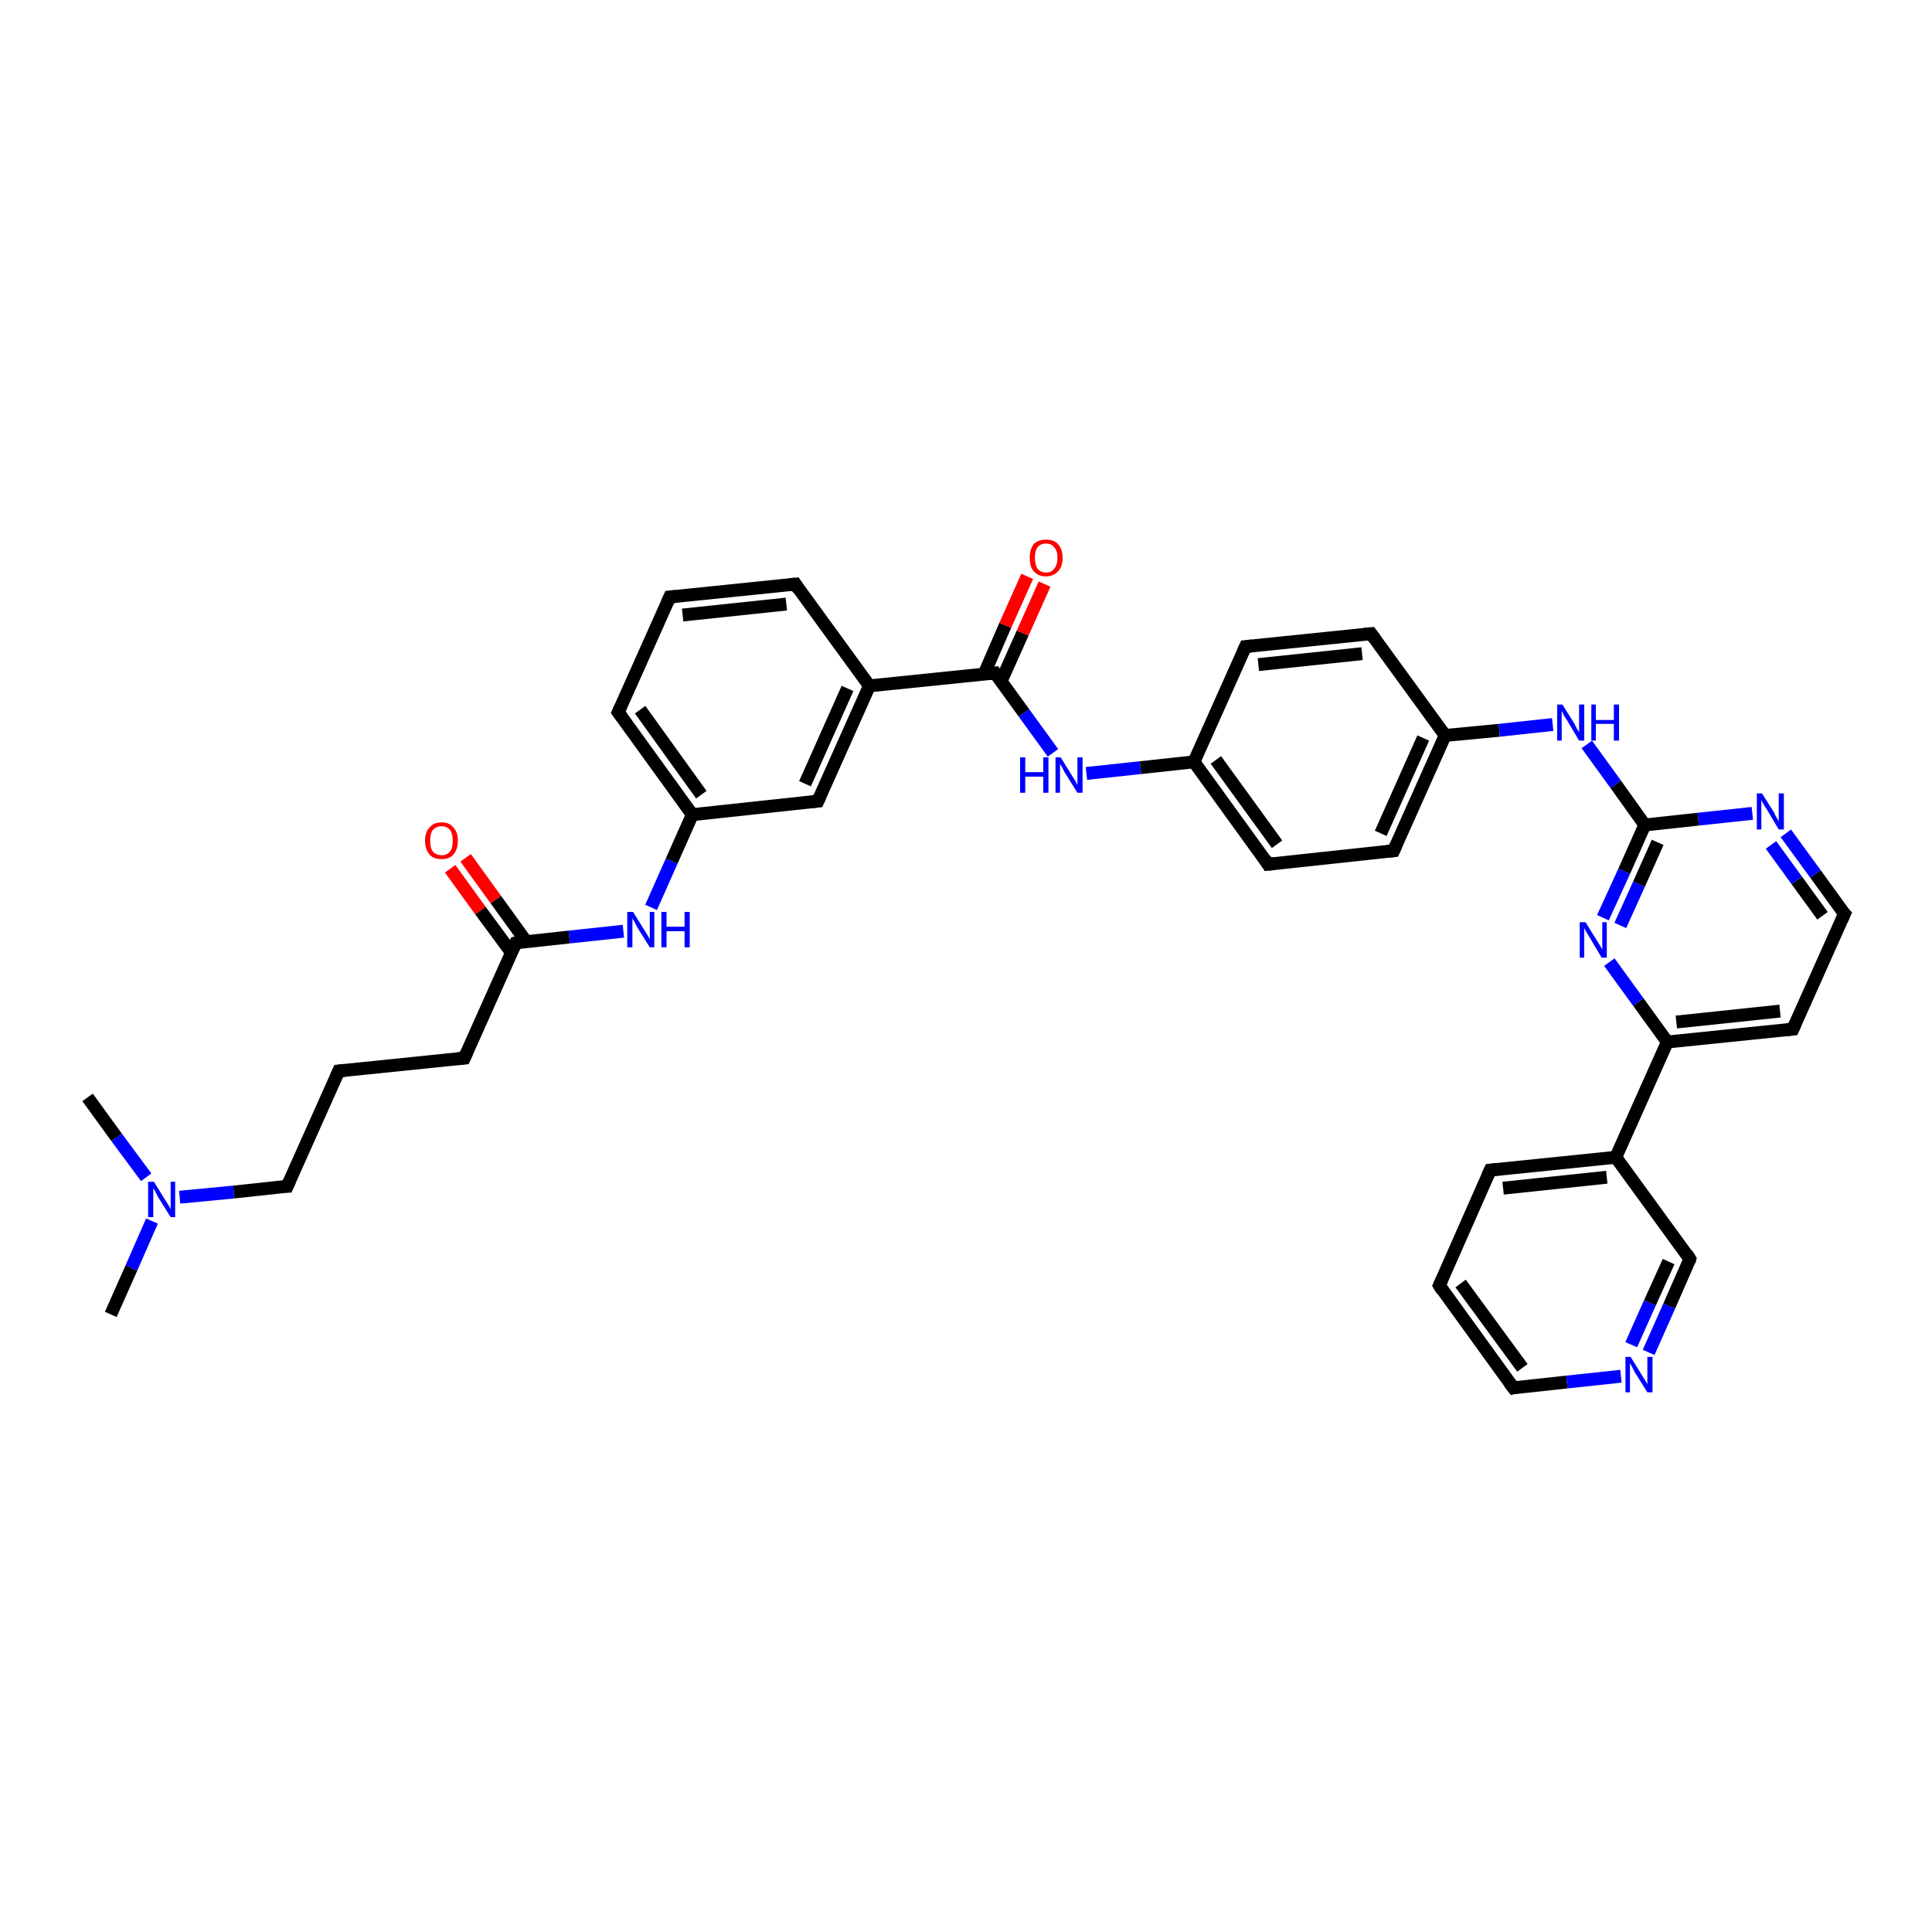 <?xml version='1.0' encoding='iso-8859-1'?>
<svg version='1.1' baseProfile='full'
              xmlns='http://www.w3.org/2000/svg'
                      xmlns:rdkit='http://www.rdkit.org/xml'
                      xmlns:xlink='http://www.w3.org/1999/xlink'
                  xml:space='preserve'
width='300px' height='300px' viewBox='0 0 300 300'>
<!-- END OF HEADER -->
<rect style='opacity:1.0;fill:#FFFFFF;stroke:none' width='300.0' height='300.0' x='0.0' y='0.0'> </rect>
<path class='bond-0 atom-0 atom-1' d='M 72.3,133.2 L 77.0,139.7' style='fill:none;fill-rule:evenodd;stroke:#FF0000;stroke-width:2.0px;stroke-linecap:butt;stroke-linejoin:miter;stroke-opacity:1' />
<path class='bond-0 atom-0 atom-1' d='M 77.0,139.7 L 81.7,146.2' style='fill:none;fill-rule:evenodd;stroke:#000000;stroke-width:2.0px;stroke-linecap:butt;stroke-linejoin:miter;stroke-opacity:1' />
<path class='bond-0 atom-0 atom-1' d='M 69.9,134.9 L 74.6,141.4' style='fill:none;fill-rule:evenodd;stroke:#FF0000;stroke-width:2.0px;stroke-linecap:butt;stroke-linejoin:miter;stroke-opacity:1' />
<path class='bond-0 atom-0 atom-1' d='M 74.6,141.4 L 79.4,147.9' style='fill:none;fill-rule:evenodd;stroke:#000000;stroke-width:2.0px;stroke-linecap:butt;stroke-linejoin:miter;stroke-opacity:1' />
<path class='bond-1 atom-1 atom-2' d='M 80.1,146.4 L 88.4,145.5' style='fill:none;fill-rule:evenodd;stroke:#000000;stroke-width:2.0px;stroke-linecap:butt;stroke-linejoin:miter;stroke-opacity:1' />
<path class='bond-1 atom-1 atom-2' d='M 88.4,145.5 L 96.8,144.6' style='fill:none;fill-rule:evenodd;stroke:#0000FF;stroke-width:2.0px;stroke-linecap:butt;stroke-linejoin:miter;stroke-opacity:1' />
<path class='bond-2 atom-2 atom-3' d='M 101.1,140.9 L 104.3,133.7' style='fill:none;fill-rule:evenodd;stroke:#0000FF;stroke-width:2.0px;stroke-linecap:butt;stroke-linejoin:miter;stroke-opacity:1' />
<path class='bond-2 atom-2 atom-3' d='M 104.3,133.7 L 107.5,126.5' style='fill:none;fill-rule:evenodd;stroke:#000000;stroke-width:2.0px;stroke-linecap:butt;stroke-linejoin:miter;stroke-opacity:1' />
<path class='bond-3 atom-3 atom-4' d='M 107.5,126.5 L 96.0,110.6' style='fill:none;fill-rule:evenodd;stroke:#000000;stroke-width:2.0px;stroke-linecap:butt;stroke-linejoin:miter;stroke-opacity:1' />
<path class='bond-3 atom-3 atom-4' d='M 108.9,123.4 L 99.4,110.2' style='fill:none;fill-rule:evenodd;stroke:#000000;stroke-width:2.0px;stroke-linecap:butt;stroke-linejoin:miter;stroke-opacity:1' />
<path class='bond-4 atom-4 atom-5' d='M 96.0,110.6 L 104.0,92.7' style='fill:none;fill-rule:evenodd;stroke:#000000;stroke-width:2.0px;stroke-linecap:butt;stroke-linejoin:miter;stroke-opacity:1' />
<path class='bond-5 atom-5 atom-6' d='M 104.0,92.7 L 123.5,90.7' style='fill:none;fill-rule:evenodd;stroke:#000000;stroke-width:2.0px;stroke-linecap:butt;stroke-linejoin:miter;stroke-opacity:1' />
<path class='bond-5 atom-5 atom-6' d='M 106.0,95.5 L 122.1,93.8' style='fill:none;fill-rule:evenodd;stroke:#000000;stroke-width:2.0px;stroke-linecap:butt;stroke-linejoin:miter;stroke-opacity:1' />
<path class='bond-6 atom-6 atom-7' d='M 123.5,90.7 L 135.0,106.5' style='fill:none;fill-rule:evenodd;stroke:#000000;stroke-width:2.0px;stroke-linecap:butt;stroke-linejoin:miter;stroke-opacity:1' />
<path class='bond-7 atom-7 atom-8' d='M 135.0,106.5 L 127.0,124.4' style='fill:none;fill-rule:evenodd;stroke:#000000;stroke-width:2.0px;stroke-linecap:butt;stroke-linejoin:miter;stroke-opacity:1' />
<path class='bond-7 atom-7 atom-8' d='M 131.6,106.9 L 125.0,121.7' style='fill:none;fill-rule:evenodd;stroke:#000000;stroke-width:2.0px;stroke-linecap:butt;stroke-linejoin:miter;stroke-opacity:1' />
<path class='bond-8 atom-7 atom-9' d='M 135.0,106.5 L 154.5,104.5' style='fill:none;fill-rule:evenodd;stroke:#000000;stroke-width:2.0px;stroke-linecap:butt;stroke-linejoin:miter;stroke-opacity:1' />
<path class='bond-9 atom-9 atom-10' d='M 155.4,105.9 L 158.8,98.3' style='fill:none;fill-rule:evenodd;stroke:#000000;stroke-width:2.0px;stroke-linecap:butt;stroke-linejoin:miter;stroke-opacity:1' />
<path class='bond-9 atom-9 atom-10' d='M 158.8,98.3 L 162.2,90.7' style='fill:none;fill-rule:evenodd;stroke:#FF0000;stroke-width:2.0px;stroke-linecap:butt;stroke-linejoin:miter;stroke-opacity:1' />
<path class='bond-9 atom-9 atom-10' d='M 152.8,104.7 L 156.1,97.1' style='fill:none;fill-rule:evenodd;stroke:#000000;stroke-width:2.0px;stroke-linecap:butt;stroke-linejoin:miter;stroke-opacity:1' />
<path class='bond-9 atom-9 atom-10' d='M 156.1,97.1 L 159.5,89.5' style='fill:none;fill-rule:evenodd;stroke:#FF0000;stroke-width:2.0px;stroke-linecap:butt;stroke-linejoin:miter;stroke-opacity:1' />
<path class='bond-10 atom-9 atom-11' d='M 154.5,104.5 L 159.0,110.7' style='fill:none;fill-rule:evenodd;stroke:#000000;stroke-width:2.0px;stroke-linecap:butt;stroke-linejoin:miter;stroke-opacity:1' />
<path class='bond-10 atom-9 atom-11' d='M 159.0,110.7 L 163.5,116.9' style='fill:none;fill-rule:evenodd;stroke:#0000FF;stroke-width:2.0px;stroke-linecap:butt;stroke-linejoin:miter;stroke-opacity:1' />
<path class='bond-11 atom-11 atom-12' d='M 168.7,120.1 L 177.1,119.2' style='fill:none;fill-rule:evenodd;stroke:#0000FF;stroke-width:2.0px;stroke-linecap:butt;stroke-linejoin:miter;stroke-opacity:1' />
<path class='bond-11 atom-11 atom-12' d='M 177.1,119.2 L 185.4,118.3' style='fill:none;fill-rule:evenodd;stroke:#000000;stroke-width:2.0px;stroke-linecap:butt;stroke-linejoin:miter;stroke-opacity:1' />
<path class='bond-12 atom-12 atom-13' d='M 185.4,118.3 L 196.9,134.2' style='fill:none;fill-rule:evenodd;stroke:#000000;stroke-width:2.0px;stroke-linecap:butt;stroke-linejoin:miter;stroke-opacity:1' />
<path class='bond-12 atom-12 atom-13' d='M 188.8,118.0 L 198.3,131.1' style='fill:none;fill-rule:evenodd;stroke:#000000;stroke-width:2.0px;stroke-linecap:butt;stroke-linejoin:miter;stroke-opacity:1' />
<path class='bond-13 atom-13 atom-14' d='M 196.9,134.2 L 216.4,132.1' style='fill:none;fill-rule:evenodd;stroke:#000000;stroke-width:2.0px;stroke-linecap:butt;stroke-linejoin:miter;stroke-opacity:1' />
<path class='bond-14 atom-14 atom-15' d='M 216.4,132.1 L 224.4,114.2' style='fill:none;fill-rule:evenodd;stroke:#000000;stroke-width:2.0px;stroke-linecap:butt;stroke-linejoin:miter;stroke-opacity:1' />
<path class='bond-14 atom-14 atom-15' d='M 214.4,129.4 L 221.0,114.6' style='fill:none;fill-rule:evenodd;stroke:#000000;stroke-width:2.0px;stroke-linecap:butt;stroke-linejoin:miter;stroke-opacity:1' />
<path class='bond-15 atom-15 atom-16' d='M 224.4,114.2 L 212.9,98.4' style='fill:none;fill-rule:evenodd;stroke:#000000;stroke-width:2.0px;stroke-linecap:butt;stroke-linejoin:miter;stroke-opacity:1' />
<path class='bond-16 atom-16 atom-17' d='M 212.9,98.4 L 193.4,100.4' style='fill:none;fill-rule:evenodd;stroke:#000000;stroke-width:2.0px;stroke-linecap:butt;stroke-linejoin:miter;stroke-opacity:1' />
<path class='bond-16 atom-16 atom-17' d='M 211.5,101.5 L 195.4,103.2' style='fill:none;fill-rule:evenodd;stroke:#000000;stroke-width:2.0px;stroke-linecap:butt;stroke-linejoin:miter;stroke-opacity:1' />
<path class='bond-17 atom-15 atom-18' d='M 224.4,114.2 L 232.8,113.4' style='fill:none;fill-rule:evenodd;stroke:#000000;stroke-width:2.0px;stroke-linecap:butt;stroke-linejoin:miter;stroke-opacity:1' />
<path class='bond-17 atom-15 atom-18' d='M 232.8,113.4 L 241.1,112.5' style='fill:none;fill-rule:evenodd;stroke:#0000FF;stroke-width:2.0px;stroke-linecap:butt;stroke-linejoin:miter;stroke-opacity:1' />
<path class='bond-18 atom-18 atom-19' d='M 246.4,115.6 L 250.9,121.8' style='fill:none;fill-rule:evenodd;stroke:#0000FF;stroke-width:2.0px;stroke-linecap:butt;stroke-linejoin:miter;stroke-opacity:1' />
<path class='bond-18 atom-18 atom-19' d='M 250.9,121.8 L 255.4,128.1' style='fill:none;fill-rule:evenodd;stroke:#000000;stroke-width:2.0px;stroke-linecap:butt;stroke-linejoin:miter;stroke-opacity:1' />
<path class='bond-19 atom-19 atom-20' d='M 255.4,128.1 L 252.2,135.3' style='fill:none;fill-rule:evenodd;stroke:#000000;stroke-width:2.0px;stroke-linecap:butt;stroke-linejoin:miter;stroke-opacity:1' />
<path class='bond-19 atom-19 atom-20' d='M 252.2,135.3 L 248.9,142.5' style='fill:none;fill-rule:evenodd;stroke:#0000FF;stroke-width:2.0px;stroke-linecap:butt;stroke-linejoin:miter;stroke-opacity:1' />
<path class='bond-19 atom-19 atom-20' d='M 257.4,130.8 L 254.5,137.3' style='fill:none;fill-rule:evenodd;stroke:#000000;stroke-width:2.0px;stroke-linecap:butt;stroke-linejoin:miter;stroke-opacity:1' />
<path class='bond-19 atom-19 atom-20' d='M 254.5,137.3 L 251.6,143.7' style='fill:none;fill-rule:evenodd;stroke:#0000FF;stroke-width:2.0px;stroke-linecap:butt;stroke-linejoin:miter;stroke-opacity:1' />
<path class='bond-20 atom-20 atom-21' d='M 249.9,149.4 L 254.4,155.6' style='fill:none;fill-rule:evenodd;stroke:#0000FF;stroke-width:2.0px;stroke-linecap:butt;stroke-linejoin:miter;stroke-opacity:1' />
<path class='bond-20 atom-20 atom-21' d='M 254.4,155.6 L 258.9,161.8' style='fill:none;fill-rule:evenodd;stroke:#000000;stroke-width:2.0px;stroke-linecap:butt;stroke-linejoin:miter;stroke-opacity:1' />
<path class='bond-21 atom-21 atom-22' d='M 258.9,161.8 L 278.4,159.8' style='fill:none;fill-rule:evenodd;stroke:#000000;stroke-width:2.0px;stroke-linecap:butt;stroke-linejoin:miter;stroke-opacity:1' />
<path class='bond-21 atom-21 atom-22' d='M 260.3,158.7 L 276.4,157.0' style='fill:none;fill-rule:evenodd;stroke:#000000;stroke-width:2.0px;stroke-linecap:butt;stroke-linejoin:miter;stroke-opacity:1' />
<path class='bond-22 atom-22 atom-23' d='M 278.4,159.8 L 286.4,141.9' style='fill:none;fill-rule:evenodd;stroke:#000000;stroke-width:2.0px;stroke-linecap:butt;stroke-linejoin:miter;stroke-opacity:1' />
<path class='bond-23 atom-23 atom-24' d='M 286.4,141.9 L 281.9,135.7' style='fill:none;fill-rule:evenodd;stroke:#000000;stroke-width:2.0px;stroke-linecap:butt;stroke-linejoin:miter;stroke-opacity:1' />
<path class='bond-23 atom-23 atom-24' d='M 281.9,135.7 L 277.3,129.4' style='fill:none;fill-rule:evenodd;stroke:#0000FF;stroke-width:2.0px;stroke-linecap:butt;stroke-linejoin:miter;stroke-opacity:1' />
<path class='bond-23 atom-23 atom-24' d='M 283.0,142.2 L 279.0,136.7' style='fill:none;fill-rule:evenodd;stroke:#000000;stroke-width:2.0px;stroke-linecap:butt;stroke-linejoin:miter;stroke-opacity:1' />
<path class='bond-23 atom-23 atom-24' d='M 279.0,136.7 L 275.0,131.2' style='fill:none;fill-rule:evenodd;stroke:#0000FF;stroke-width:2.0px;stroke-linecap:butt;stroke-linejoin:miter;stroke-opacity:1' />
<path class='bond-24 atom-21 atom-25' d='M 258.9,161.8 L 250.9,179.7' style='fill:none;fill-rule:evenodd;stroke:#000000;stroke-width:2.0px;stroke-linecap:butt;stroke-linejoin:miter;stroke-opacity:1' />
<path class='bond-25 atom-25 atom-26' d='M 250.9,179.7 L 231.4,181.7' style='fill:none;fill-rule:evenodd;stroke:#000000;stroke-width:2.0px;stroke-linecap:butt;stroke-linejoin:miter;stroke-opacity:1' />
<path class='bond-25 atom-25 atom-26' d='M 249.5,182.8 L 233.4,184.5' style='fill:none;fill-rule:evenodd;stroke:#000000;stroke-width:2.0px;stroke-linecap:butt;stroke-linejoin:miter;stroke-opacity:1' />
<path class='bond-26 atom-26 atom-27' d='M 231.4,181.7 L 223.5,199.6' style='fill:none;fill-rule:evenodd;stroke:#000000;stroke-width:2.0px;stroke-linecap:butt;stroke-linejoin:miter;stroke-opacity:1' />
<path class='bond-27 atom-27 atom-28' d='M 223.5,199.6 L 235.0,215.5' style='fill:none;fill-rule:evenodd;stroke:#000000;stroke-width:2.0px;stroke-linecap:butt;stroke-linejoin:miter;stroke-opacity:1' />
<path class='bond-27 atom-27 atom-28' d='M 226.8,199.3 L 236.4,212.4' style='fill:none;fill-rule:evenodd;stroke:#000000;stroke-width:2.0px;stroke-linecap:butt;stroke-linejoin:miter;stroke-opacity:1' />
<path class='bond-28 atom-28 atom-29' d='M 235.0,215.5 L 243.3,214.6' style='fill:none;fill-rule:evenodd;stroke:#000000;stroke-width:2.0px;stroke-linecap:butt;stroke-linejoin:miter;stroke-opacity:1' />
<path class='bond-28 atom-28 atom-29' d='M 243.3,214.6 L 251.7,213.7' style='fill:none;fill-rule:evenodd;stroke:#0000FF;stroke-width:2.0px;stroke-linecap:butt;stroke-linejoin:miter;stroke-opacity:1' />
<path class='bond-29 atom-29 atom-30' d='M 256.0,210.0 L 259.2,202.8' style='fill:none;fill-rule:evenodd;stroke:#0000FF;stroke-width:2.0px;stroke-linecap:butt;stroke-linejoin:miter;stroke-opacity:1' />
<path class='bond-29 atom-29 atom-30' d='M 259.2,202.8 L 262.4,195.5' style='fill:none;fill-rule:evenodd;stroke:#000000;stroke-width:2.0px;stroke-linecap:butt;stroke-linejoin:miter;stroke-opacity:1' />
<path class='bond-29 atom-29 atom-30' d='M 253.3,208.8 L 256.2,202.3' style='fill:none;fill-rule:evenodd;stroke:#0000FF;stroke-width:2.0px;stroke-linecap:butt;stroke-linejoin:miter;stroke-opacity:1' />
<path class='bond-29 atom-29 atom-30' d='M 256.2,202.3 L 259.1,195.9' style='fill:none;fill-rule:evenodd;stroke:#000000;stroke-width:2.0px;stroke-linecap:butt;stroke-linejoin:miter;stroke-opacity:1' />
<path class='bond-30 atom-1 atom-31' d='M 80.1,146.4 L 72.1,164.3' style='fill:none;fill-rule:evenodd;stroke:#000000;stroke-width:2.0px;stroke-linecap:butt;stroke-linejoin:miter;stroke-opacity:1' />
<path class='bond-31 atom-31 atom-32' d='M 72.1,164.3 L 52.6,166.3' style='fill:none;fill-rule:evenodd;stroke:#000000;stroke-width:2.0px;stroke-linecap:butt;stroke-linejoin:miter;stroke-opacity:1' />
<path class='bond-32 atom-32 atom-33' d='M 52.6,166.3 L 44.6,184.2' style='fill:none;fill-rule:evenodd;stroke:#000000;stroke-width:2.0px;stroke-linecap:butt;stroke-linejoin:miter;stroke-opacity:1' />
<path class='bond-33 atom-33 atom-34' d='M 44.6,184.2 L 36.3,185.1' style='fill:none;fill-rule:evenodd;stroke:#000000;stroke-width:2.0px;stroke-linecap:butt;stroke-linejoin:miter;stroke-opacity:1' />
<path class='bond-33 atom-33 atom-34' d='M 36.3,185.1 L 27.9,185.9' style='fill:none;fill-rule:evenodd;stroke:#0000FF;stroke-width:2.0px;stroke-linecap:butt;stroke-linejoin:miter;stroke-opacity:1' />
<path class='bond-34 atom-34 atom-35' d='M 23.6,189.6 L 20.4,196.9' style='fill:none;fill-rule:evenodd;stroke:#0000FF;stroke-width:2.0px;stroke-linecap:butt;stroke-linejoin:miter;stroke-opacity:1' />
<path class='bond-34 atom-34 atom-35' d='M 20.4,196.9 L 17.2,204.1' style='fill:none;fill-rule:evenodd;stroke:#000000;stroke-width:2.0px;stroke-linecap:butt;stroke-linejoin:miter;stroke-opacity:1' />
<path class='bond-35 atom-34 atom-36' d='M 22.7,182.8 L 18.1,176.6' style='fill:none;fill-rule:evenodd;stroke:#0000FF;stroke-width:2.0px;stroke-linecap:butt;stroke-linejoin:miter;stroke-opacity:1' />
<path class='bond-35 atom-34 atom-36' d='M 18.1,176.6 L 13.6,170.4' style='fill:none;fill-rule:evenodd;stroke:#000000;stroke-width:2.0px;stroke-linecap:butt;stroke-linejoin:miter;stroke-opacity:1' />
<path class='bond-36 atom-8 atom-3' d='M 127.0,124.4 L 107.5,126.5' style='fill:none;fill-rule:evenodd;stroke:#000000;stroke-width:2.0px;stroke-linecap:butt;stroke-linejoin:miter;stroke-opacity:1' />
<path class='bond-37 atom-17 atom-12' d='M 193.4,100.4 L 185.4,118.3' style='fill:none;fill-rule:evenodd;stroke:#000000;stroke-width:2.0px;stroke-linecap:butt;stroke-linejoin:miter;stroke-opacity:1' />
<path class='bond-38 atom-24 atom-19' d='M 272.1,126.3 L 263.7,127.2' style='fill:none;fill-rule:evenodd;stroke:#0000FF;stroke-width:2.0px;stroke-linecap:butt;stroke-linejoin:miter;stroke-opacity:1' />
<path class='bond-38 atom-24 atom-19' d='M 263.7,127.2 L 255.4,128.1' style='fill:none;fill-rule:evenodd;stroke:#000000;stroke-width:2.0px;stroke-linecap:butt;stroke-linejoin:miter;stroke-opacity:1' />
<path class='bond-39 atom-30 atom-25' d='M 262.4,195.5 L 250.9,179.7' style='fill:none;fill-rule:evenodd;stroke:#000000;stroke-width:2.0px;stroke-linecap:butt;stroke-linejoin:miter;stroke-opacity:1' />
<path d='M 80.5,146.3 L 80.1,146.4 L 79.7,147.3' style='fill:none;stroke:#000000;stroke-width:2.0px;stroke-linecap:butt;stroke-linejoin:miter;stroke-opacity:1;' />
<path d='M 96.6,111.4 L 96.0,110.6 L 96.4,109.7' style='fill:none;stroke:#000000;stroke-width:2.0px;stroke-linecap:butt;stroke-linejoin:miter;stroke-opacity:1;' />
<path d='M 103.6,93.6 L 104.0,92.7 L 105.0,92.6' style='fill:none;stroke:#000000;stroke-width:2.0px;stroke-linecap:butt;stroke-linejoin:miter;stroke-opacity:1;' />
<path d='M 122.5,90.8 L 123.5,90.7 L 124.0,91.5' style='fill:none;stroke:#000000;stroke-width:2.0px;stroke-linecap:butt;stroke-linejoin:miter;stroke-opacity:1;' />
<path d='M 127.4,123.5 L 127.0,124.4 L 126.0,124.5' style='fill:none;stroke:#000000;stroke-width:2.0px;stroke-linecap:butt;stroke-linejoin:miter;stroke-opacity:1;' />
<path d='M 153.5,104.6 L 154.5,104.5 L 154.7,104.8' style='fill:none;stroke:#000000;stroke-width:2.0px;stroke-linecap:butt;stroke-linejoin:miter;stroke-opacity:1;' />
<path d='M 196.4,133.4 L 196.9,134.2 L 197.9,134.1' style='fill:none;stroke:#000000;stroke-width:2.0px;stroke-linecap:butt;stroke-linejoin:miter;stroke-opacity:1;' />
<path d='M 215.4,132.2 L 216.4,132.1 L 216.8,131.2' style='fill:none;stroke:#000000;stroke-width:2.0px;stroke-linecap:butt;stroke-linejoin:miter;stroke-opacity:1;' />
<path d='M 213.5,99.2 L 212.9,98.4 L 211.9,98.5' style='fill:none;stroke:#000000;stroke-width:2.0px;stroke-linecap:butt;stroke-linejoin:miter;stroke-opacity:1;' />
<path d='M 194.4,100.3 L 193.4,100.4 L 193.0,101.3' style='fill:none;stroke:#000000;stroke-width:2.0px;stroke-linecap:butt;stroke-linejoin:miter;stroke-opacity:1;' />
<path d='M 277.4,159.9 L 278.4,159.8 L 278.8,158.9' style='fill:none;stroke:#000000;stroke-width:2.0px;stroke-linecap:butt;stroke-linejoin:miter;stroke-opacity:1;' />
<path d='M 286.0,142.8 L 286.4,141.9 L 286.1,141.6' style='fill:none;stroke:#000000;stroke-width:2.0px;stroke-linecap:butt;stroke-linejoin:miter;stroke-opacity:1;' />
<path d='M 232.4,181.6 L 231.4,181.7 L 231.0,182.6' style='fill:none;stroke:#000000;stroke-width:2.0px;stroke-linecap:butt;stroke-linejoin:miter;stroke-opacity:1;' />
<path d='M 223.9,198.7 L 223.5,199.6 L 224.0,200.4' style='fill:none;stroke:#000000;stroke-width:2.0px;stroke-linecap:butt;stroke-linejoin:miter;stroke-opacity:1;' />
<path d='M 234.4,214.7 L 235.0,215.5 L 235.4,215.4' style='fill:none;stroke:#000000;stroke-width:2.0px;stroke-linecap:butt;stroke-linejoin:miter;stroke-opacity:1;' />
<path d='M 262.3,195.9 L 262.4,195.5 L 261.9,194.7' style='fill:none;stroke:#000000;stroke-width:2.0px;stroke-linecap:butt;stroke-linejoin:miter;stroke-opacity:1;' />
<path d='M 72.5,163.4 L 72.1,164.3 L 71.1,164.4' style='fill:none;stroke:#000000;stroke-width:2.0px;stroke-linecap:butt;stroke-linejoin:miter;stroke-opacity:1;' />
<path d='M 53.6,166.2 L 52.6,166.3 L 52.2,167.2' style='fill:none;stroke:#000000;stroke-width:2.0px;stroke-linecap:butt;stroke-linejoin:miter;stroke-opacity:1;' />
<path d='M 45.0,183.3 L 44.6,184.2 L 44.2,184.2' style='fill:none;stroke:#000000;stroke-width:2.0px;stroke-linecap:butt;stroke-linejoin:miter;stroke-opacity:1;' />
<path class='atom-0' d='M 66.0 130.5
Q 66.0 129.2, 66.7 128.5
Q 67.3 127.7, 68.6 127.7
Q 69.8 127.7, 70.4 128.5
Q 71.1 129.2, 71.1 130.5
Q 71.1 131.9, 70.4 132.7
Q 69.8 133.4, 68.6 133.4
Q 67.3 133.4, 66.7 132.7
Q 66.0 131.9, 66.0 130.5
M 68.6 132.8
Q 69.4 132.8, 69.9 132.2
Q 70.3 131.7, 70.3 130.5
Q 70.3 129.5, 69.9 128.9
Q 69.4 128.3, 68.6 128.3
Q 67.7 128.3, 67.2 128.9
Q 66.8 129.4, 66.8 130.5
Q 66.8 131.7, 67.2 132.2
Q 67.7 132.8, 68.6 132.8
' fill='#FF0000'/>
<path class='atom-2' d='M 98.3 141.6
L 100.1 144.5
Q 100.3 144.8, 100.6 145.3
Q 100.9 145.8, 100.9 145.9
L 100.9 141.6
L 101.6 141.6
L 101.6 147.1
L 100.9 147.1
L 98.9 143.9
Q 98.7 143.5, 98.5 143.1
Q 98.2 142.7, 98.2 142.5
L 98.2 147.1
L 97.4 147.1
L 97.4 141.6
L 98.3 141.6
' fill='#0000FF'/>
<path class='atom-2' d='M 102.7 141.6
L 103.5 141.6
L 103.5 143.9
L 106.3 143.9
L 106.3 141.6
L 107.1 141.6
L 107.1 147.1
L 106.3 147.1
L 106.3 144.6
L 103.5 144.6
L 103.5 147.1
L 102.7 147.1
L 102.7 141.6
' fill='#0000FF'/>
<path class='atom-10' d='M 159.9 86.6
Q 159.9 85.3, 160.5 84.5
Q 161.2 83.8, 162.4 83.8
Q 163.7 83.8, 164.3 84.5
Q 165.0 85.3, 165.0 86.6
Q 165.0 88.0, 164.3 88.7
Q 163.6 89.5, 162.4 89.5
Q 161.2 89.5, 160.5 88.7
Q 159.9 88.0, 159.9 86.6
M 162.4 88.9
Q 163.3 88.9, 163.7 88.3
Q 164.2 87.7, 164.2 86.6
Q 164.2 85.5, 163.7 85.0
Q 163.3 84.4, 162.4 84.4
Q 161.6 84.4, 161.1 85.0
Q 160.7 85.5, 160.7 86.6
Q 160.7 87.7, 161.1 88.3
Q 161.6 88.9, 162.4 88.9
' fill='#FF0000'/>
<path class='atom-11' d='M 158.4 117.6
L 159.2 117.6
L 159.2 119.9
L 162.0 119.9
L 162.0 117.6
L 162.8 117.6
L 162.8 123.1
L 162.0 123.1
L 162.0 120.6
L 159.2 120.6
L 159.2 123.1
L 158.4 123.1
L 158.4 117.6
' fill='#0000FF'/>
<path class='atom-11' d='M 164.7 117.6
L 166.5 120.5
Q 166.7 120.8, 167.0 121.3
Q 167.3 121.9, 167.3 121.9
L 167.3 117.6
L 168.1 117.6
L 168.1 123.1
L 167.3 123.1
L 165.3 119.9
Q 165.1 119.5, 164.9 119.1
Q 164.6 118.7, 164.6 118.5
L 164.6 123.1
L 163.9 123.1
L 163.9 117.6
L 164.7 117.6
' fill='#0000FF'/>
<path class='atom-18' d='M 242.6 109.4
L 244.5 112.4
Q 244.6 112.7, 244.9 113.2
Q 245.2 113.7, 245.2 113.7
L 245.2 109.4
L 246.0 109.4
L 246.0 115.0
L 245.2 115.0
L 243.3 111.8
Q 243.0 111.4, 242.8 111.0
Q 242.6 110.5, 242.5 110.4
L 242.5 115.0
L 241.8 115.0
L 241.8 109.4
L 242.6 109.4
' fill='#0000FF'/>
<path class='atom-18' d='M 247.1 109.4
L 247.8 109.4
L 247.8 111.8
L 250.6 111.8
L 250.6 109.4
L 251.4 109.4
L 251.4 115.0
L 250.6 115.0
L 250.6 112.4
L 247.8 112.4
L 247.8 115.0
L 247.1 115.0
L 247.1 109.4
' fill='#0000FF'/>
<path class='atom-20' d='M 246.2 143.2
L 248.0 146.1
Q 248.2 146.4, 248.5 146.9
Q 248.8 147.4, 248.8 147.5
L 248.8 143.2
L 249.5 143.2
L 249.5 148.7
L 248.7 148.7
L 246.8 145.5
Q 246.6 145.1, 246.3 144.7
Q 246.1 144.3, 246.0 144.1
L 246.0 148.7
L 245.3 148.7
L 245.3 143.2
L 246.2 143.2
' fill='#0000FF'/>
<path class='atom-24' d='M 273.6 123.2
L 275.5 126.2
Q 275.6 126.5, 275.9 127.0
Q 276.2 127.5, 276.2 127.6
L 276.2 123.2
L 277.0 123.2
L 277.0 128.8
L 276.2 128.8
L 274.3 125.6
Q 274.0 125.2, 273.8 124.8
Q 273.5 124.3, 273.5 124.2
L 273.5 128.8
L 272.8 128.8
L 272.8 123.2
L 273.6 123.2
' fill='#0000FF'/>
<path class='atom-29' d='M 253.2 210.7
L 255.0 213.6
Q 255.2 213.9, 255.5 214.4
Q 255.8 214.9, 255.8 215.0
L 255.8 210.7
L 256.6 210.7
L 256.6 216.2
L 255.8 216.2
L 253.8 213.0
Q 253.6 212.6, 253.4 212.2
Q 253.1 211.7, 253.1 211.6
L 253.1 216.2
L 252.4 216.2
L 252.4 210.7
L 253.2 210.7
' fill='#0000FF'/>
<path class='atom-34' d='M 23.9 183.5
L 25.7 186.4
Q 25.9 186.7, 26.2 187.2
Q 26.5 187.7, 26.5 187.8
L 26.5 183.5
L 27.2 183.5
L 27.2 189.0
L 26.5 189.0
L 24.5 185.8
Q 24.3 185.4, 24.1 185.0
Q 23.8 184.6, 23.8 184.4
L 23.8 189.0
L 23.0 189.0
L 23.0 183.5
L 23.9 183.5
' fill='#0000FF'/>
</svg>
